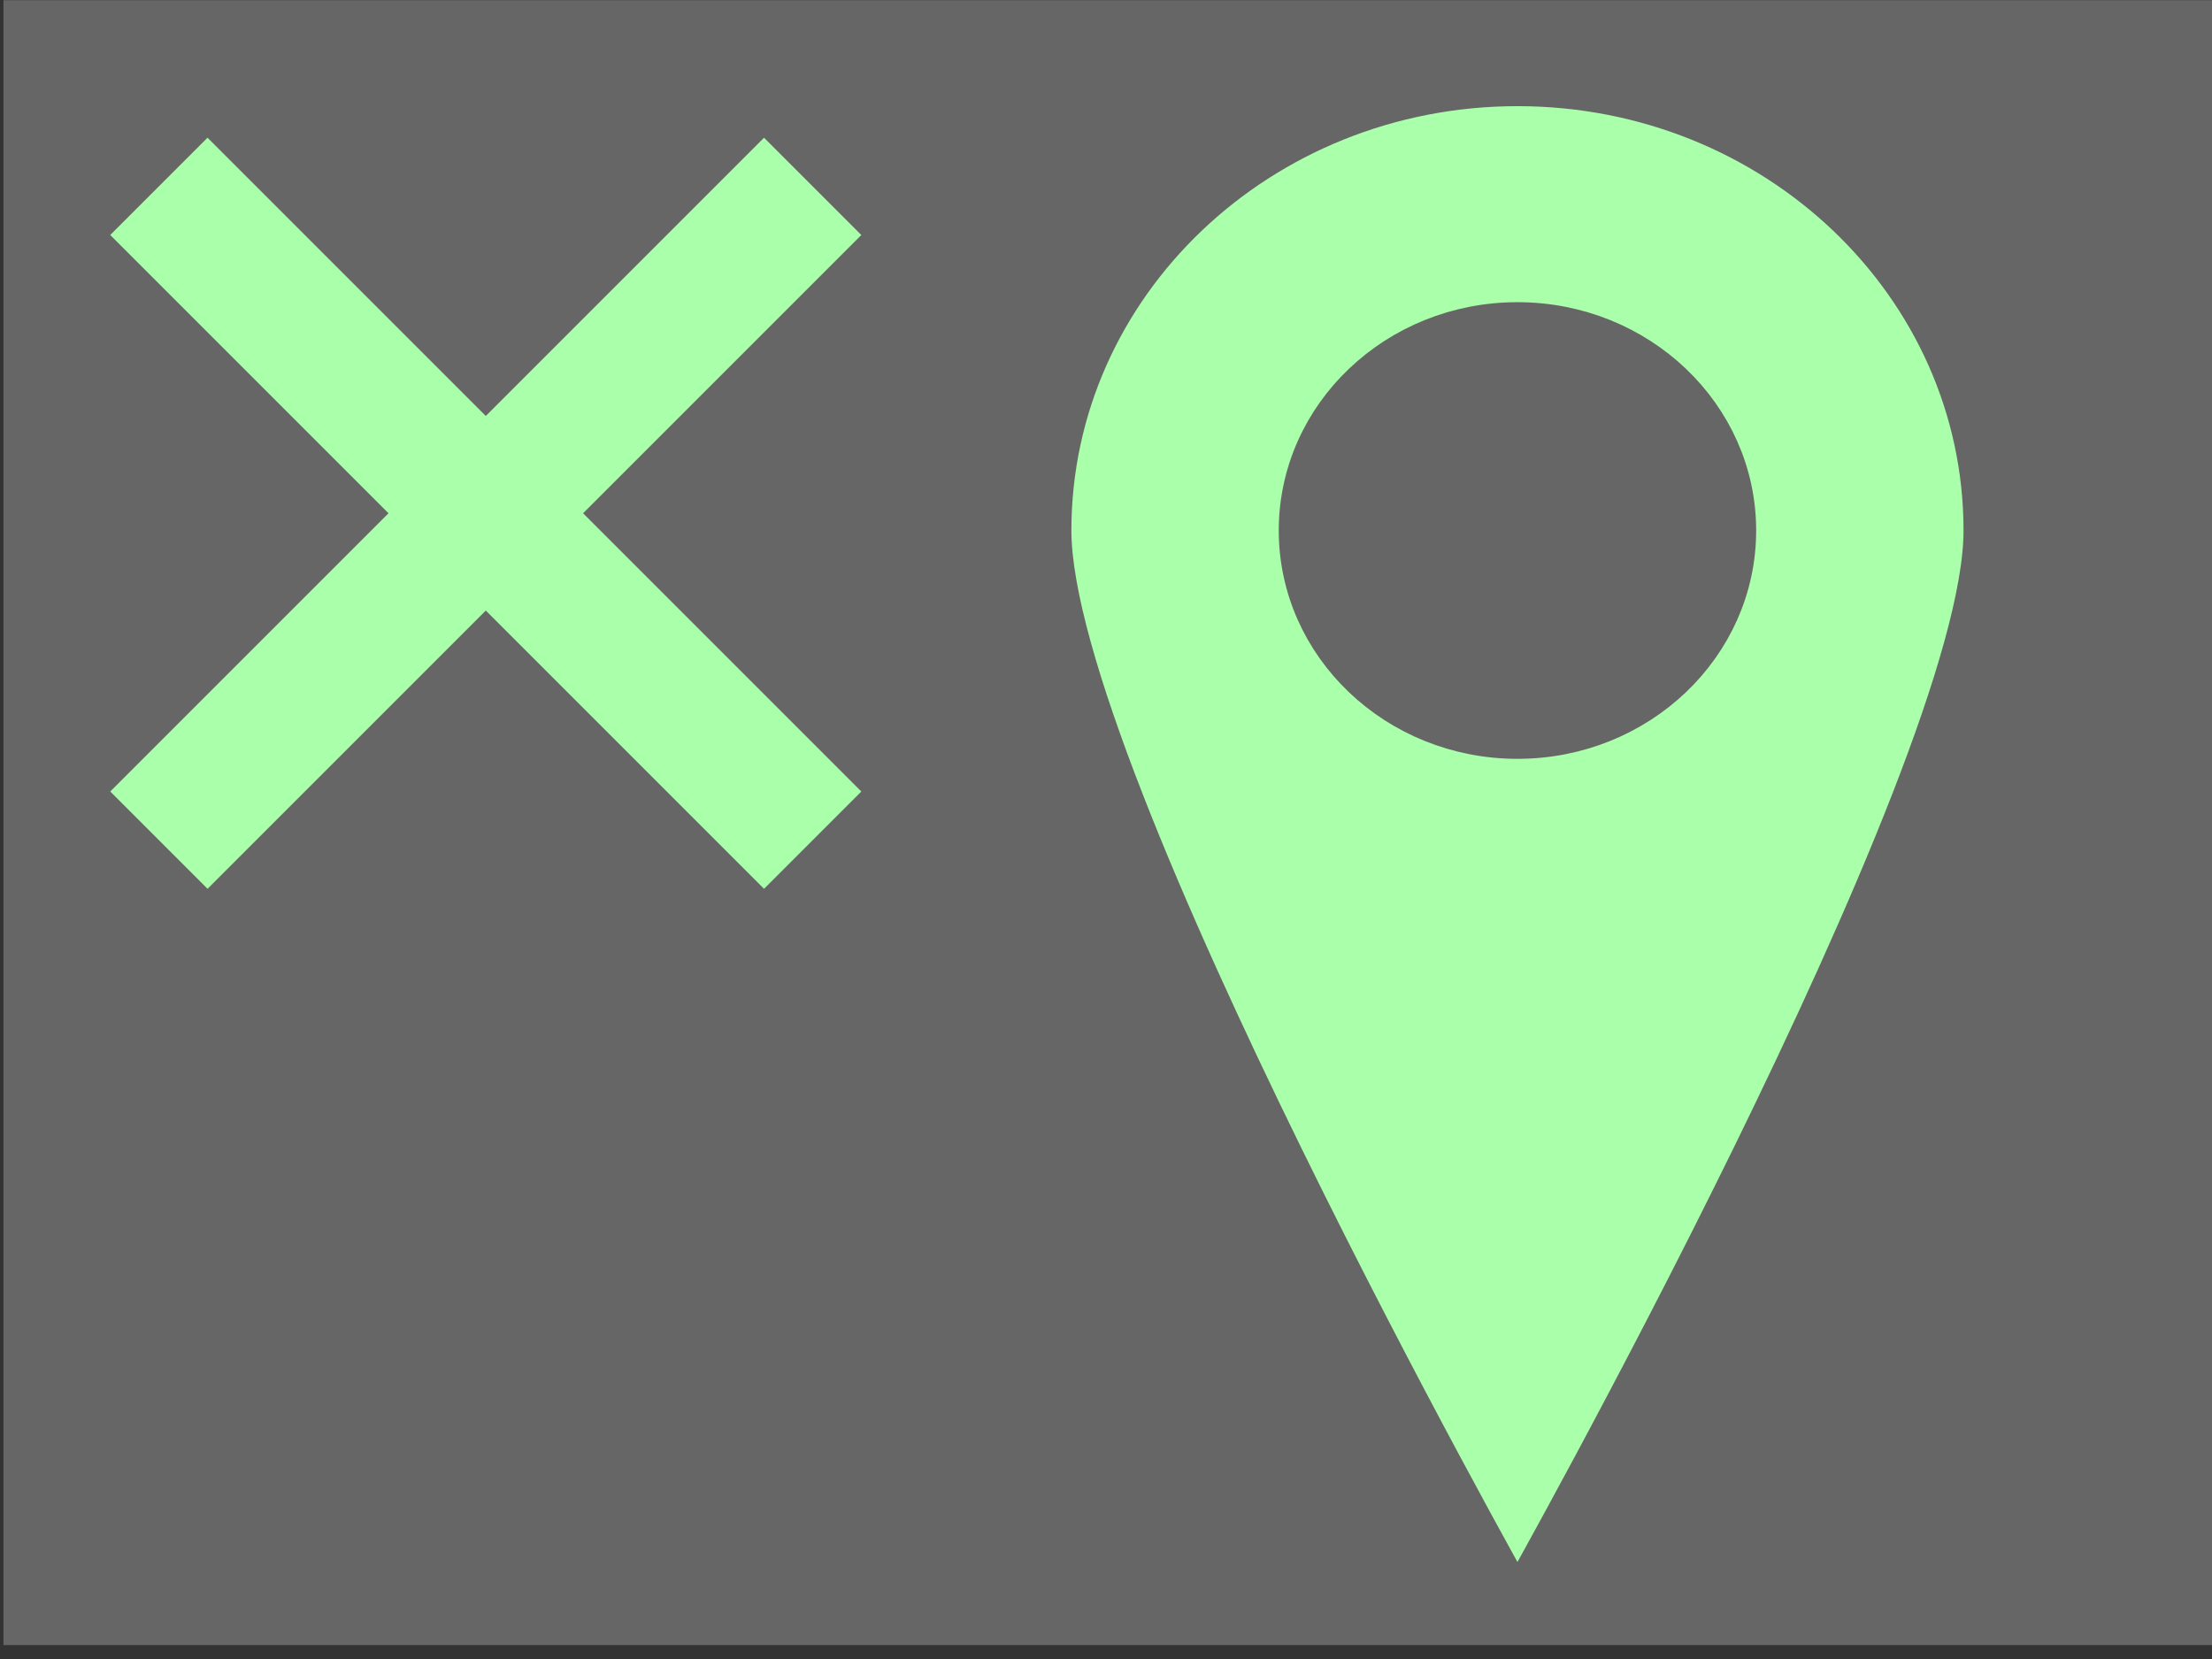 <?xml version="1.0"?>
<svg width="320" height="240" xmlns="http://www.w3.org/2000/svg" xmlns:svg="http://www.w3.org/2000/svg">
 <rect width="100%" height="100%" fill="#333333" stroke="none"/>
 <!-- Created with SVG-edit - http://svg-edit.googlecode.com/ -->

 <g>
  <title>Layer 1</title>
  <rect stroke="#666666" id="svg_1" height="232.952" width="314.556" y="2.532" x="3" stroke-linecap="null" stroke-linejoin="null" stroke-dasharray="null" stroke-width="5" fill="#666666"/>
  <path stroke="#666666" id="svg_18" d="m219.524,12.857c-37.019,0 -67.031,28.605 -67.031,63.889c0,35.292 67.031,154.365 67.031,154.365s67.031,-119.072 67.031,-154.365c0,-35.284 -30.003,-63.889 -67.031,-63.889zm0,94.42c-17.687,0 -32.032,-13.664 -32.032,-30.531s14.345,-30.53 32.032,-30.53s32.032,13.672 32.032,30.53s-14.345,30.531 -32.032,30.531z" stroke-linecap="null" stroke-linejoin="null" stroke-dasharray="null" stroke-width="5" fill="#aaffaa"/>
  <path transform="rotate(-45 70.277,74.25) " stroke="#aaffaa" id="svg_28" d="m7.398,68.298l125.757,0l0,11.905l-125.757,0l0,-11.905z" stroke-linecap="null" stroke-linejoin="null" stroke-dasharray="null" stroke-width="8" fill="#aaffaa"/>
  <path id="svg_30" stroke="#aaffaa" transform="rotate(45 70.277,74.25) " d="m7.398,68.298l125.757,0l0,11.905l-125.757,0l0,-11.905z" stroke-linecap="null" stroke-linejoin="null" stroke-dasharray="null" stroke-width="8" fill="#aaffaa"/>
 </g>
</svg>